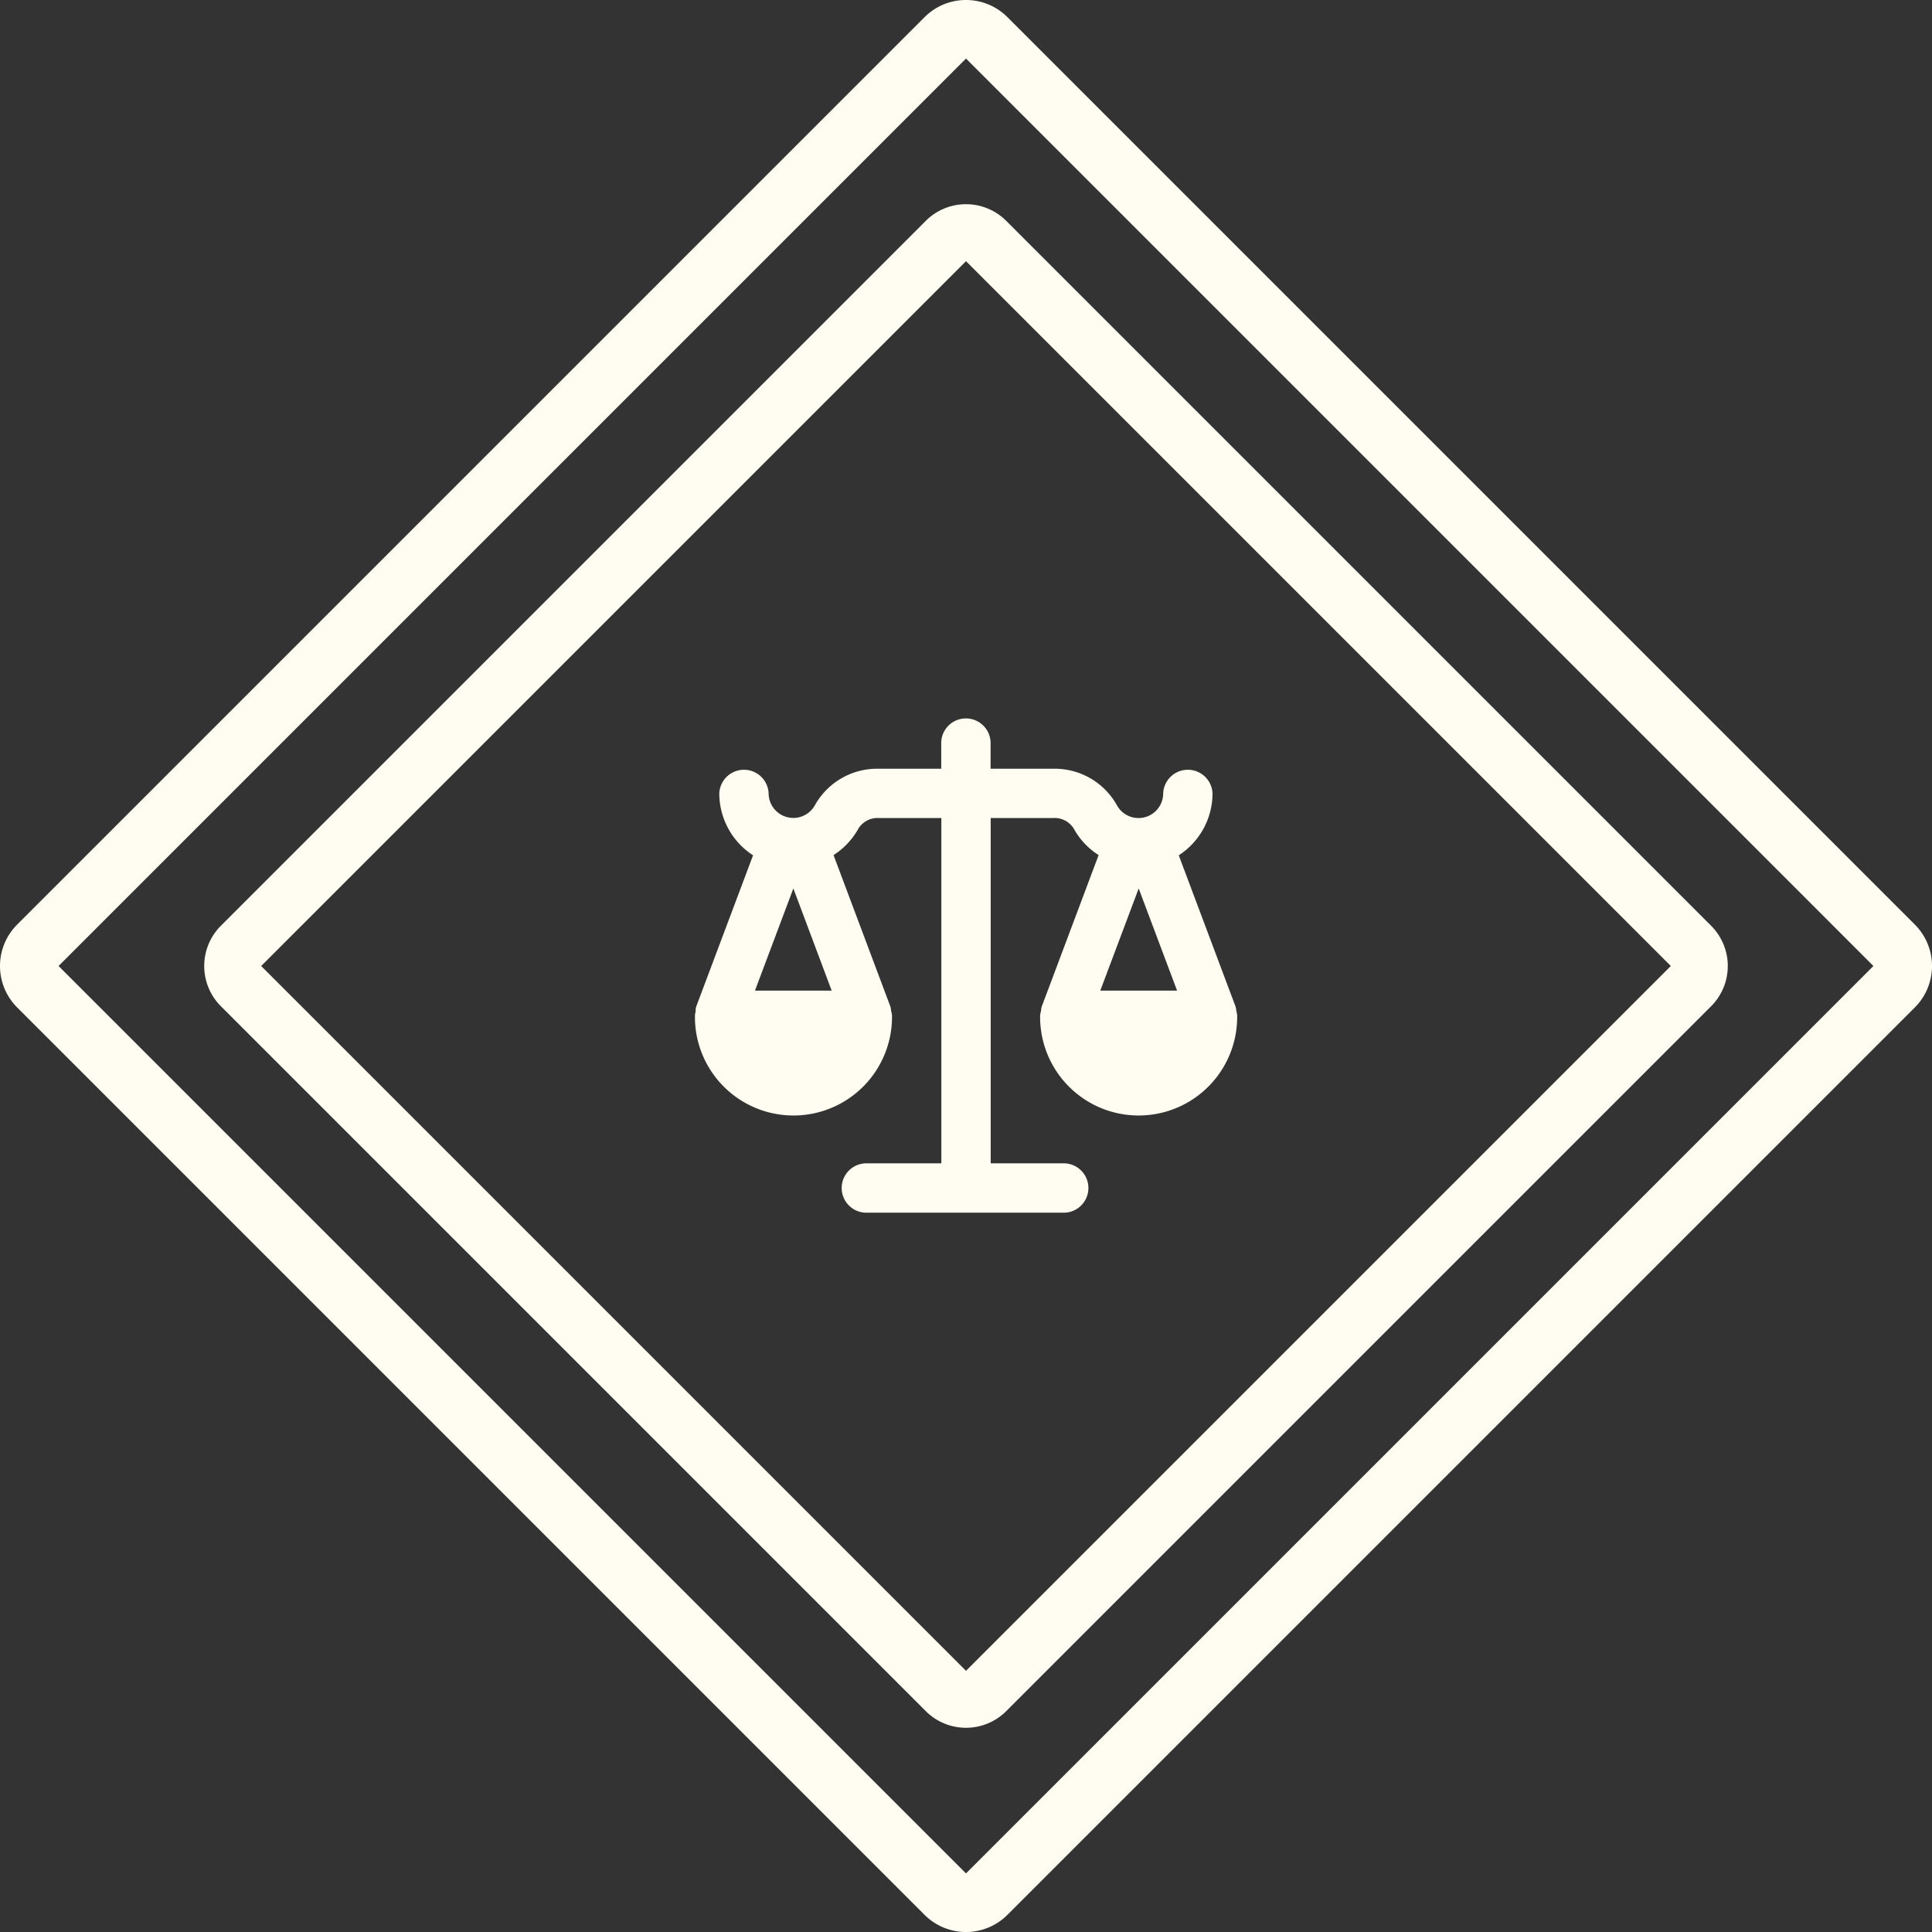 <svg id="Calque_1" data-name="Calque 1" xmlns="http://www.w3.org/2000/svg" viewBox="0 0 500 500"><rect x="0" y="0" width="500" height="500" fill="#333333" stroke="none"/><defs><style>.cls-1{fill:#fffdf1;}</style></defs><path class="cls-1" d="M250,15.16,484.84,250,250,484.84,15.16,250,250,15.16M250,0a15.11,15.11,0,0,0-10.72,4.44L4.44,239.28a15.16,15.16,0,0,0,0,21.44L239.28,495.56a15.16,15.16,0,0,0,21.44,0L495.56,260.72a15.16,15.16,0,0,0,0-21.44L260.72,4.44A15.11,15.11,0,0,0,250,0Z"/><path class="cls-1" d="M250,67.59,432.41,250,250,432.41,67.59,250,250,67.59m0-14.74a14.69,14.69,0,0,0-10.42,4.32L57.17,239.58a14.73,14.73,0,0,0,0,20.84L239.58,442.83a14.73,14.73,0,0,0,20.84,0L442.83,260.42a14.73,14.73,0,0,0,0-20.84L260.42,57.17A14.67,14.67,0,0,0,250,52.85Z"/><path class="cls-1" d="M205.32,229.93l-9.94,26.45h19.86Zm89.37,0-9.94,26.45h19.88ZM180,261.64a6.92,6.92,0,0,1,.17-1.11l14.72-39.18a19.14,19.14,0,0,1-8.74-16,6.39,6.39,0,0,1,12.77,0,6.39,6.39,0,0,0,12,3,18.44,18.44,0,0,1,16.45-9.4h16.22v-6.38a6.39,6.39,0,1,1,12.77,0v6.38h16.22a18.44,18.44,0,0,1,16.45,9.4,6.38,6.38,0,0,0,12-3,6.39,6.39,0,0,1,12.77,0,19.12,19.12,0,0,1-8.74,16l14.71,39.18a5.26,5.26,0,0,1,.19,1.11,7.28,7.28,0,0,1,.22,1.13c0,.05,0,.12,0,.17a1.9,1.9,0,0,1,0,.25,25.49,25.49,0,0,1-51,0,1.9,1.9,0,0,1,0-.25c0-.05,0-.12,0-.17a8.7,8.7,0,0,1,.23-1.13,6,6,0,0,1,.18-1.11l14.73-39.23a19.09,19.09,0,0,1-6.47-6.92,5.84,5.84,0,0,0-5.21-2.68H256.39v89.37h19.15a6.39,6.39,0,0,1,0,12.77H224.47a6.39,6.39,0,1,1,0-12.77h19.15V211.7H227.4a5.84,5.84,0,0,0-5.21,2.68,19.26,19.26,0,0,1-6.47,6.92l14.72,39.23a6,6,0,0,1,.18,1.11,6.29,6.29,0,0,1,.23,1.13c0,.05,0,.12,0,.17s0,.17,0,.25a25.5,25.5,0,0,1-51,0c0-.08,0-.16,0-.25a1,1,0,0,1,0-.17,4.93,4.93,0,0,1,.23-1.13"/></svg>